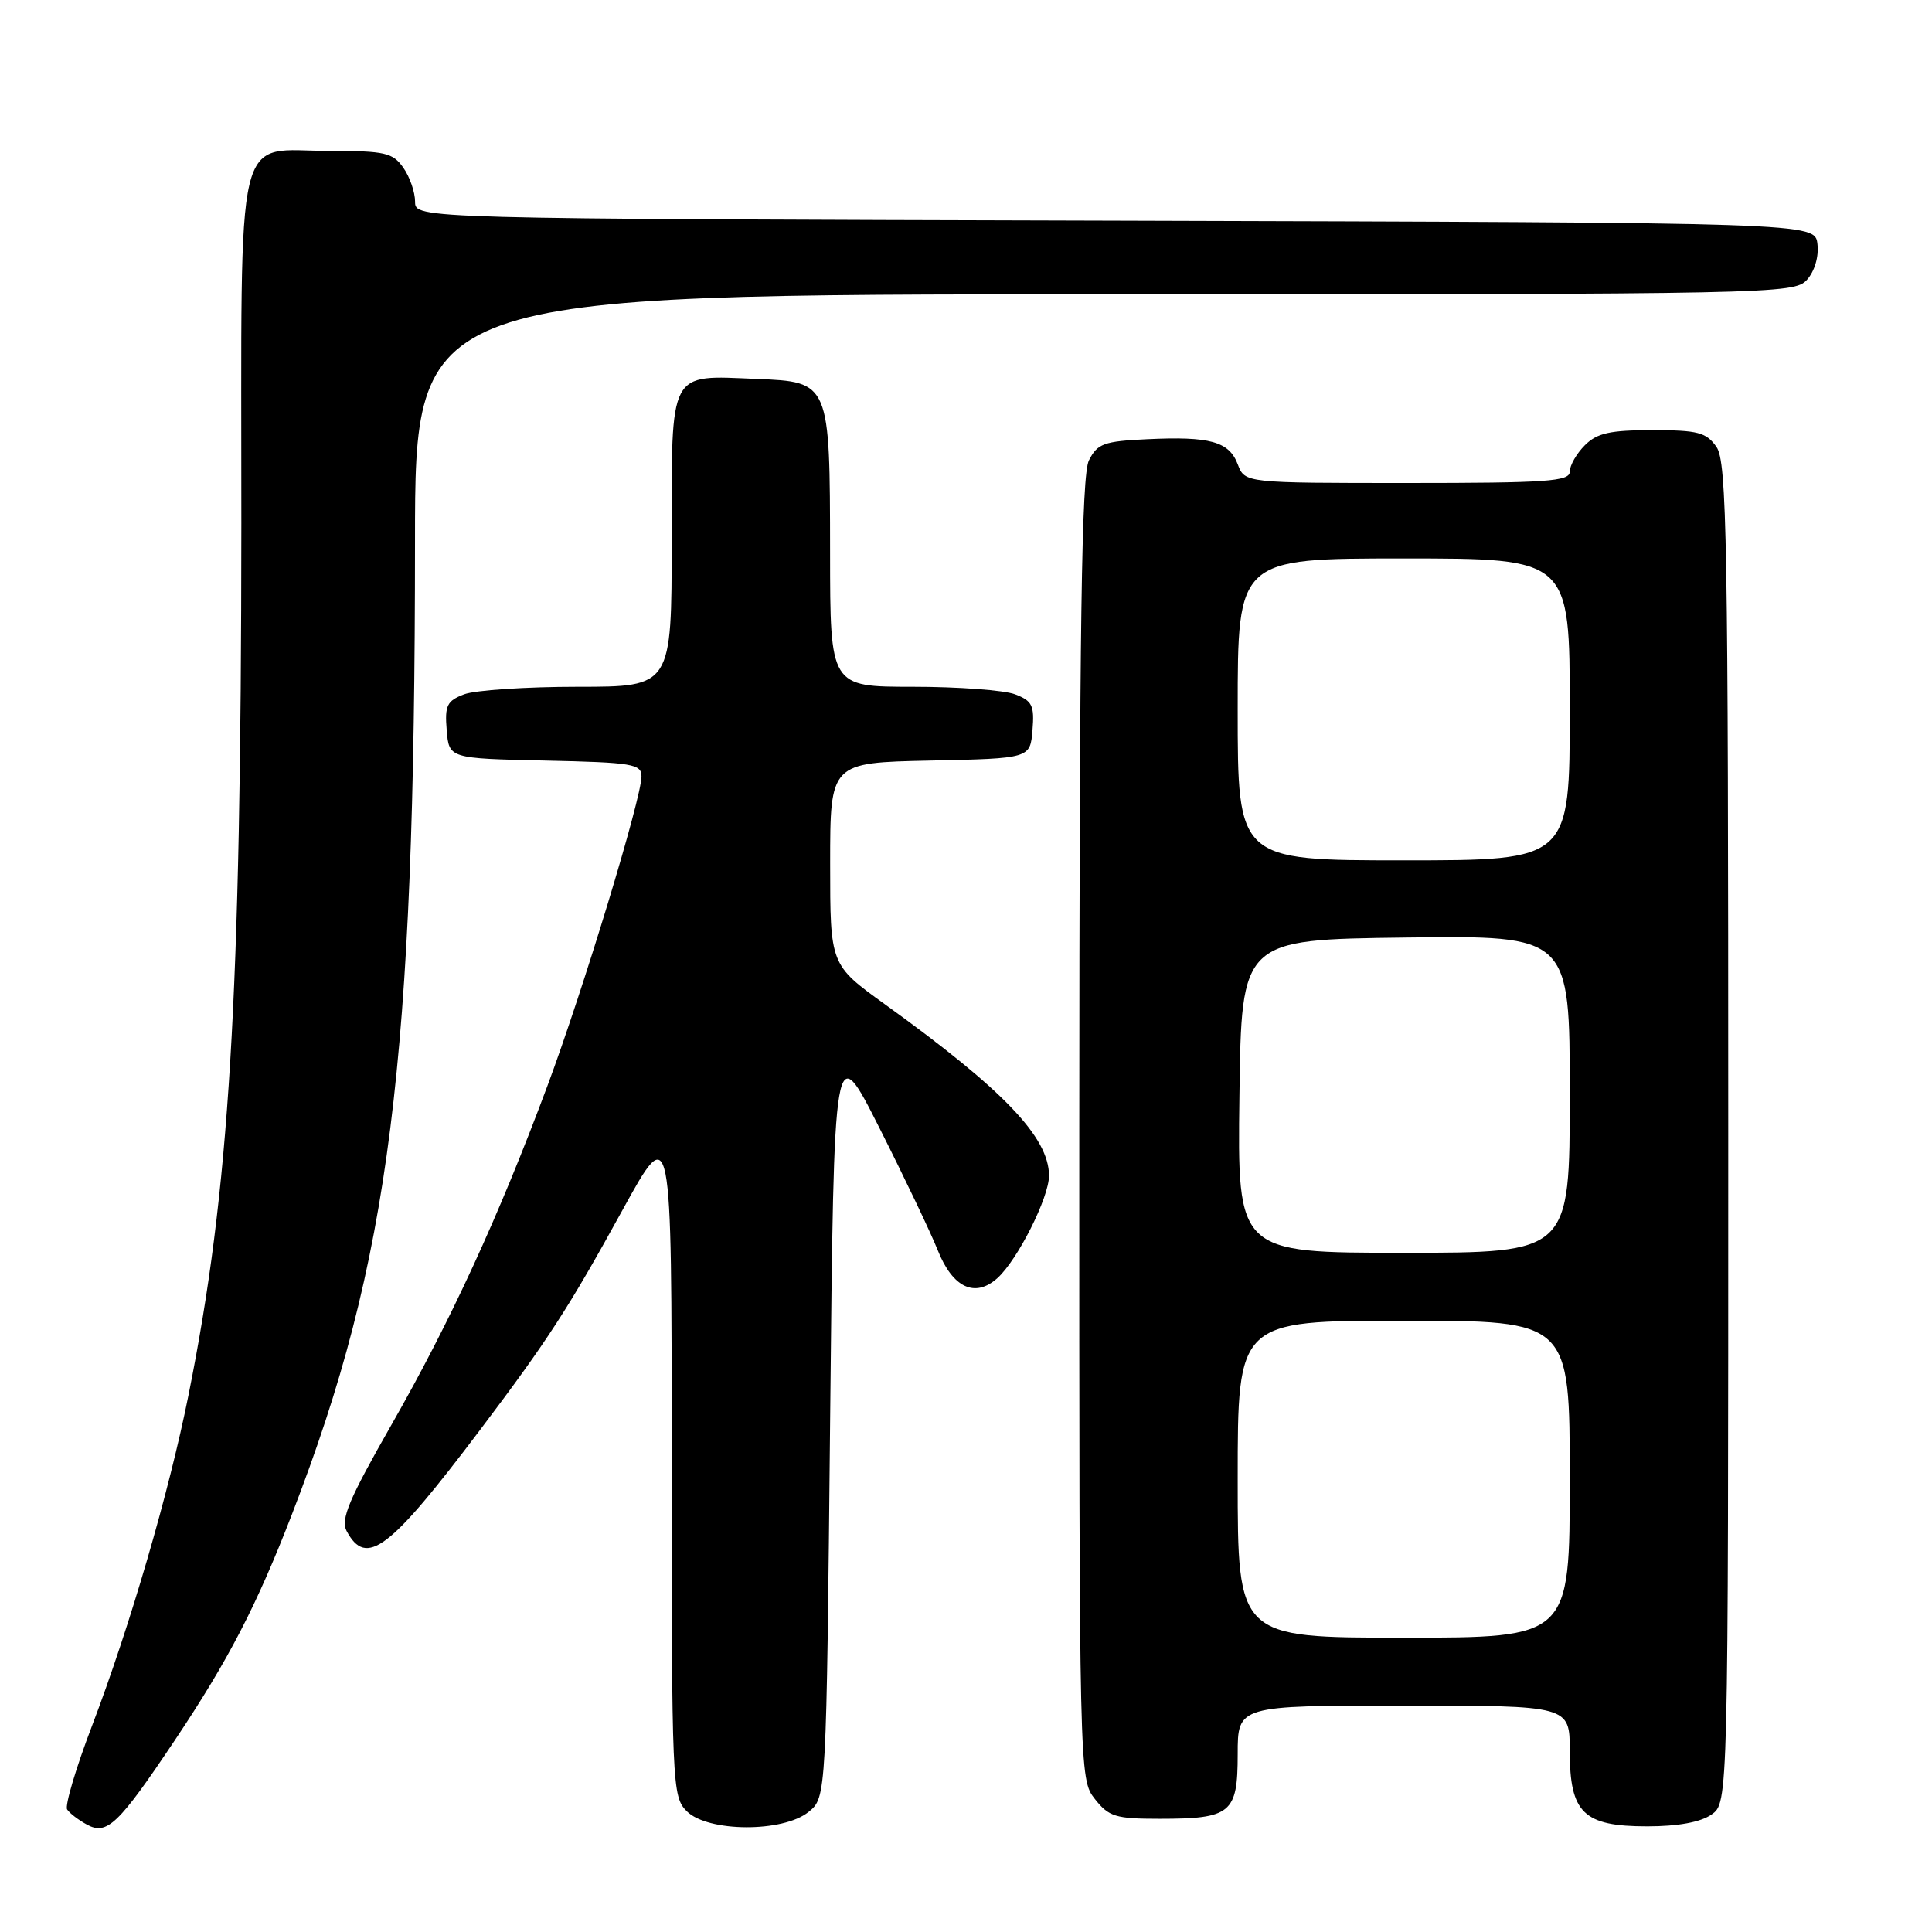 <?xml version="1.0" encoding="UTF-8" standalone="no"?>
<!DOCTYPE svg PUBLIC "-//W3C//DTD SVG 1.1//EN" "http://www.w3.org/Graphics/SVG/1.1/DTD/svg11.dtd" >
<svg xmlns="http://www.w3.org/2000/svg" xmlns:xlink="http://www.w3.org/1999/xlink" version="1.1" viewBox="0 0 256 256">
 <g >
 <path fill="currentColor"
d=" M 23.18 230.57 C 30.28 219.95 34.02 212.73 38.72 200.56 C 51.69 166.98 54.98 140.91 54.99 71.75 C 55.00 39.00 55.00 39.00 146.35 39.00 C 235.01 39.00 237.74 38.94 239.42 37.09 C 240.44 35.96 241.02 34.02 240.82 32.34 C 240.50 29.50 240.50 29.50 147.75 29.24 C 55.00 28.99 55.00 28.99 55.00 26.72 C 55.00 25.47 54.30 23.44 53.44 22.22 C 52.05 20.24 51.02 20.00 43.77 20.00 C 30.90 20.00 32.00 15.39 31.98 69.40 C 31.95 132.41 30.42 157.72 24.98 184.84 C 22.41 197.70 17.19 215.58 12.19 228.69 C 10.05 234.29 8.57 239.28 8.90 239.77 C 9.23 240.27 10.40 241.16 11.50 241.76 C 14.17 243.23 15.69 241.77 23.18 230.57 Z  M 107.14 240.09 C 109.50 238.18 109.50 238.18 110.00 187.84 C 110.50 137.50 110.50 137.50 116.55 149.50 C 119.88 156.10 123.35 163.38 124.26 165.67 C 126.24 170.65 129.21 172.03 132.18 169.34 C 134.85 166.92 139.00 158.68 139.00 155.78 C 138.99 150.69 132.95 144.38 117.25 133.07 C 110.00 127.84 110.00 127.84 110.00 114.45 C 110.00 101.06 110.00 101.06 123.25 100.78 C 136.50 100.50 136.50 100.50 136.81 96.75 C 137.08 93.49 136.78 92.87 134.50 92.00 C 133.05 91.45 126.95 91.00 120.93 91.00 C 110.00 91.00 110.00 91.00 109.99 73.25 C 109.97 50.62 109.96 50.60 100.24 50.21 C 88.50 49.73 89.00 48.78 89.00 71.54 C 89.00 91.00 89.00 91.00 76.57 91.00 C 69.73 91.00 62.95 91.45 61.50 92.00 C 59.22 92.87 58.92 93.49 59.19 96.75 C 59.50 100.50 59.50 100.50 72.25 100.78 C 83.82 101.03 85.00 101.23 85.00 102.88 C 85.00 105.76 77.29 131.13 72.53 143.90 C 66.08 161.21 59.70 175.08 51.90 188.74 C 46.23 198.66 45.11 201.33 45.93 202.87 C 48.53 207.72 51.59 205.40 63.59 189.50 C 72.58 177.60 75.33 173.35 82.49 160.33 C 89.00 148.50 89.00 148.50 89.00 193.25 C 89.00 236.67 89.06 238.06 91.00 240.00 C 93.78 242.78 103.74 242.84 107.14 240.09 Z  M 226.78 240.44 C 229.00 238.89 229.00 238.89 229.00 150.17 C 229.00 71.49 228.82 61.19 227.44 59.22 C 226.09 57.29 224.98 57.00 218.94 57.00 C 213.33 57.00 211.62 57.38 210.00 59.00 C 208.90 60.10 208.00 61.67 208.00 62.50 C 208.00 63.79 204.94 64.00 186.48 64.00 C 164.95 64.00 164.95 64.00 164.01 61.53 C 162.86 58.50 160.34 57.80 151.99 58.20 C 146.27 58.47 145.41 58.78 144.29 61.00 C 143.31 62.95 143.03 82.36 143.01 149.62 C 143.00 235.23 143.01 235.75 145.07 238.37 C 146.93 240.73 147.81 241.00 153.64 241.00 C 163.12 241.00 164.00 240.28 164.00 232.46 C 164.00 226.00 164.00 226.00 186.00 226.00 C 208.00 226.00 208.00 226.00 208.00 232.00 C 208.00 240.25 209.80 242.00 218.28 242.00 C 222.34 242.00 225.34 241.45 226.78 240.44 Z  M 164.00 196.00 C 164.00 175.00 164.00 175.00 186.00 175.00 C 208.00 175.00 208.00 175.00 208.00 196.00 C 208.00 217.00 208.00 217.00 186.00 217.00 C 164.00 217.00 164.00 217.00 164.00 196.00 Z  M 164.23 145.25 C 164.50 124.50 164.50 124.50 186.25 124.23 C 208.00 123.96 208.00 123.96 208.00 144.98 C 208.00 166.00 208.00 166.00 185.98 166.00 C 163.96 166.00 163.96 166.00 164.23 145.25 Z  M 164.00 94.00 C 164.00 74.00 164.00 74.00 186.00 74.00 C 208.00 74.00 208.00 74.00 208.00 94.00 C 208.00 114.00 208.00 114.00 186.00 114.00 C 164.00 114.00 164.00 114.00 164.00 94.00 Z "/>
</g>
</svg>